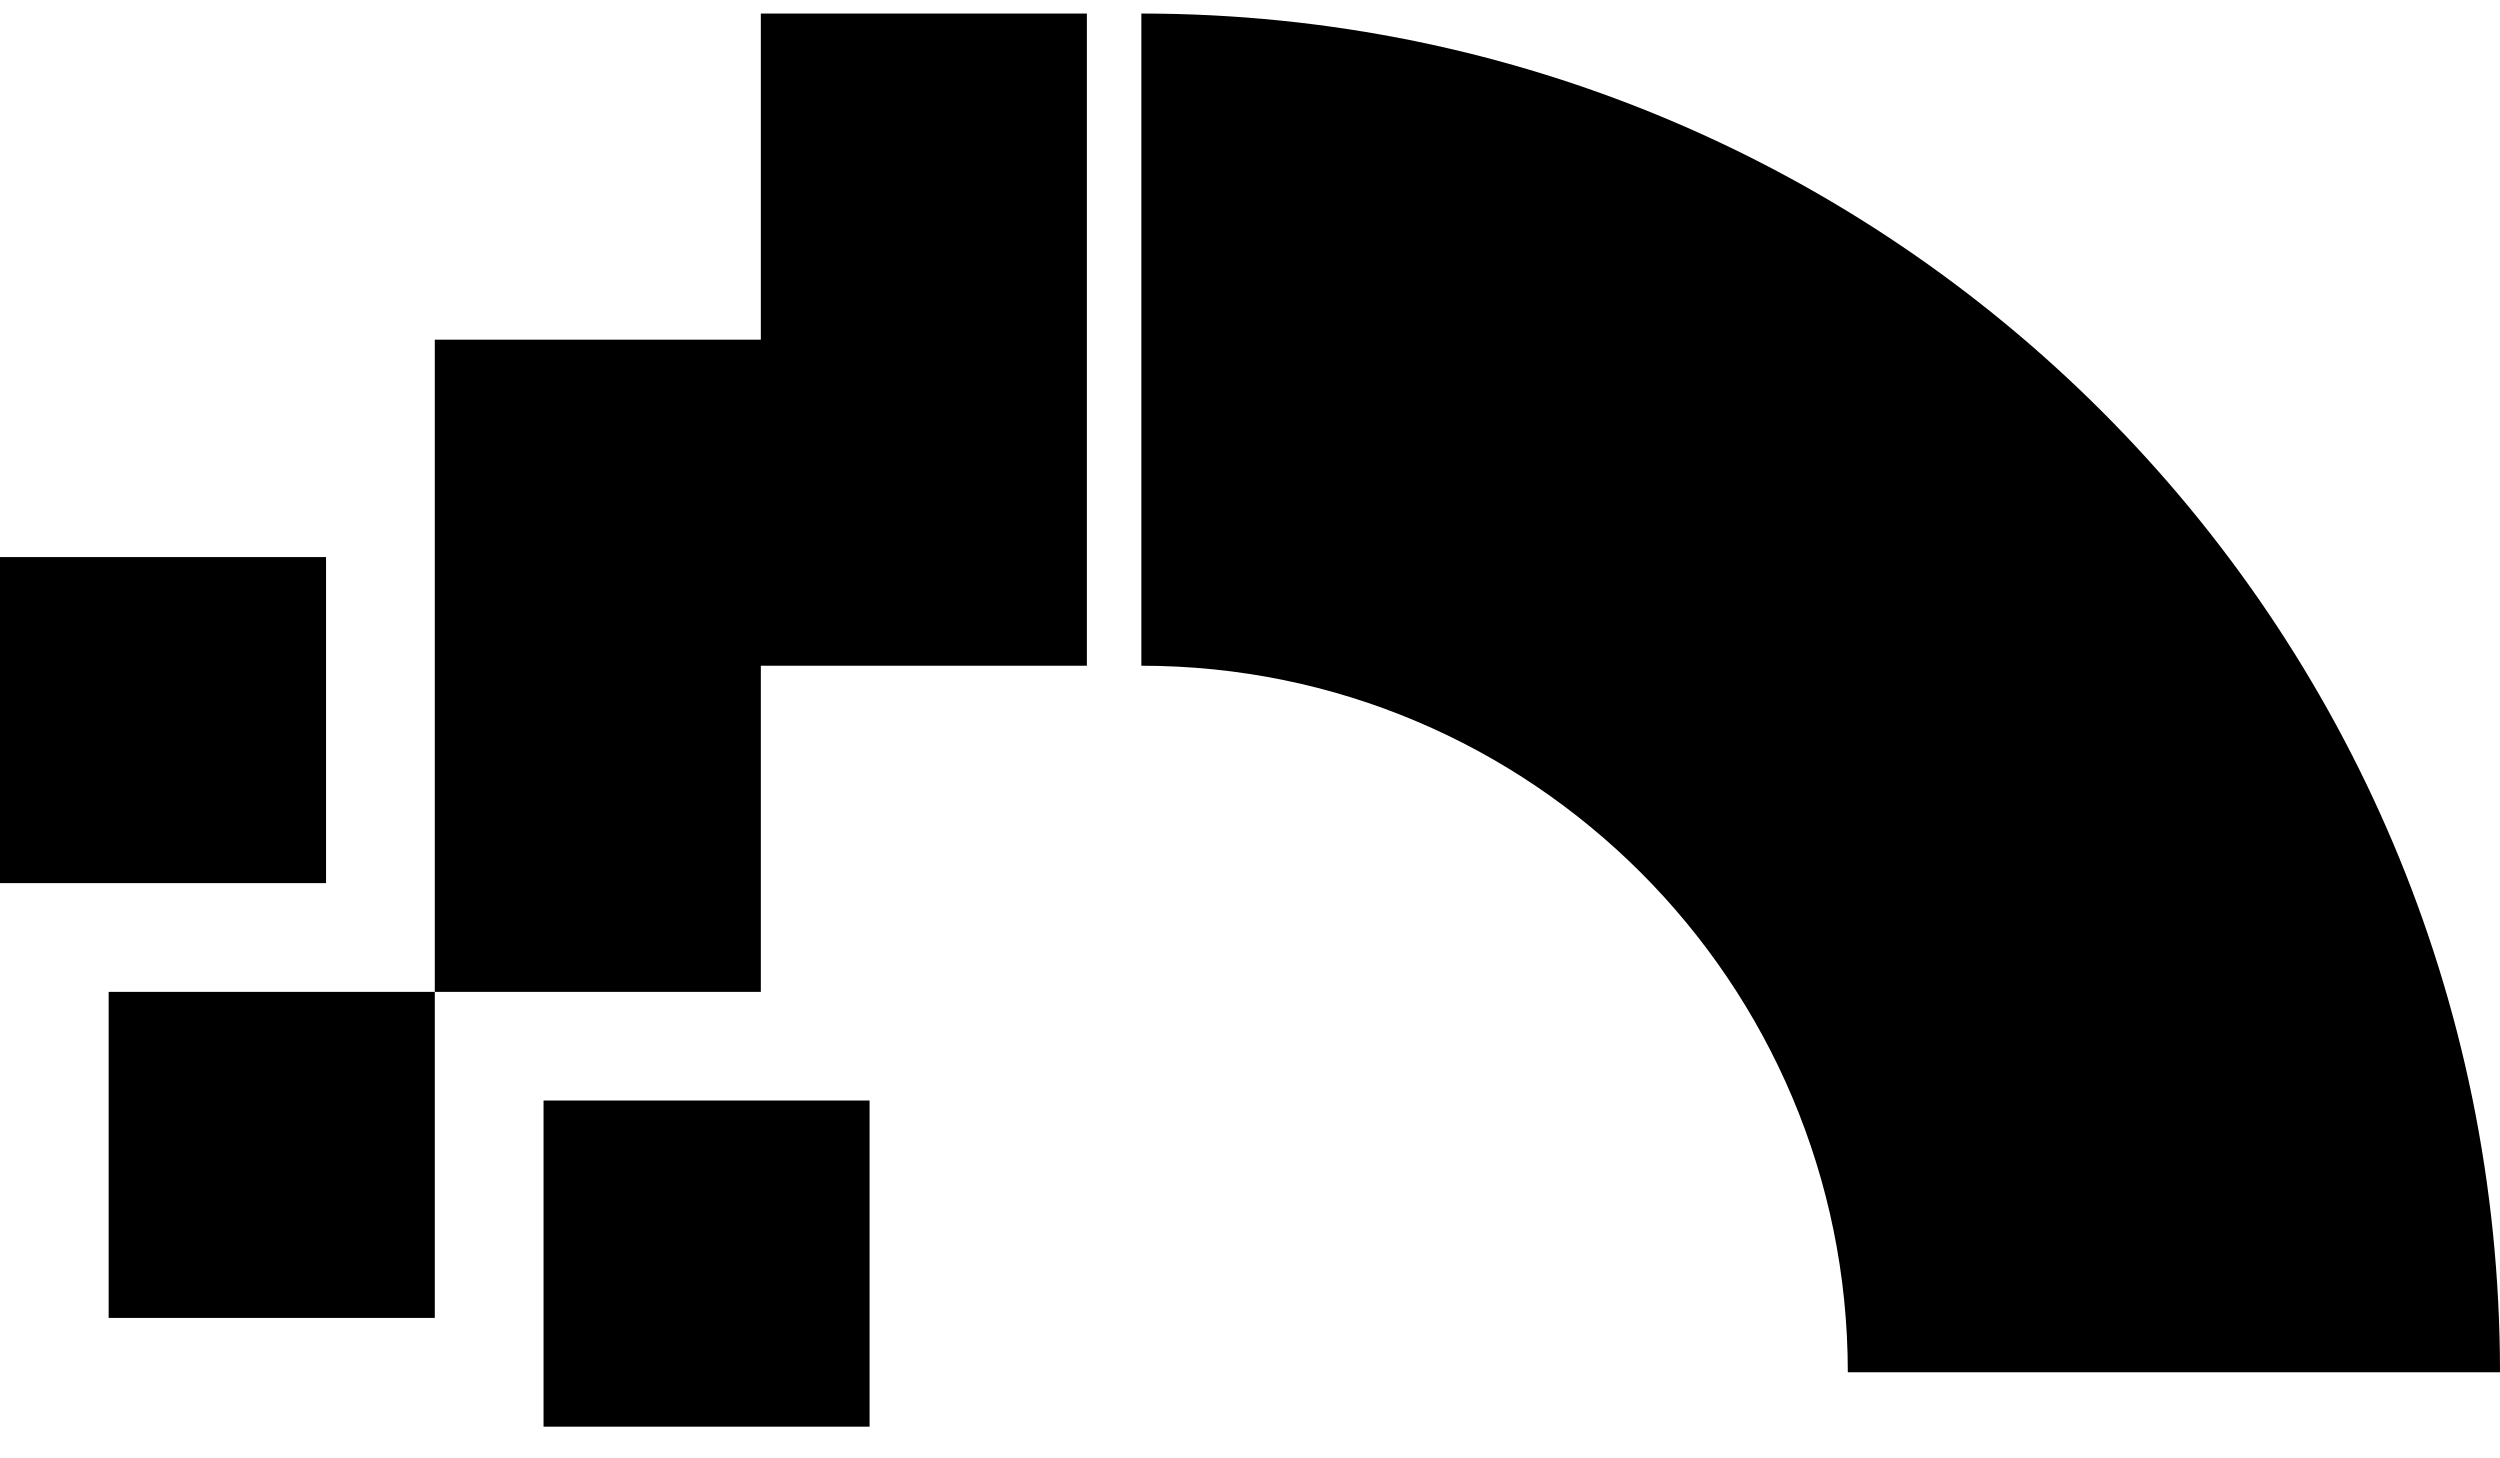 <svg
      width='24'
      height='14'
      viewBox='0 0 24 14'
      fill='none'
      xmlns='http://www.w3.org/2000/svg'
    >
      <path
        fill-rule='evenodd'
        clip-rule='evenodd'
        d='M17.739 13.174C17.739 9.428 14.703 6.391 10.957 6.391V0.13C18.16 0.13 24 5.97 24 13.174H17.739Z'
        fill='currentColor'
      />
      <path d='M0 5.348H3.13V8.478H0V5.348Z' fill='currentColor' />
      <path
        fill-rule='evenodd'
        clip-rule='evenodd'
        d='M7.304 0.13H10.434V3.261V3.261V6.391H7.304H7.304H4.174V3.261H7.304V0.13ZM4.174 6.391H7.304V9.522H4.174V12.652H1.043V9.522H4.174V6.391Z'
        fill='currentColor'
      />
      <path
        d='M5.218 10.565H8.348V13.696H5.218V10.565Z'
        fill='currentColor'
      />
    </svg>